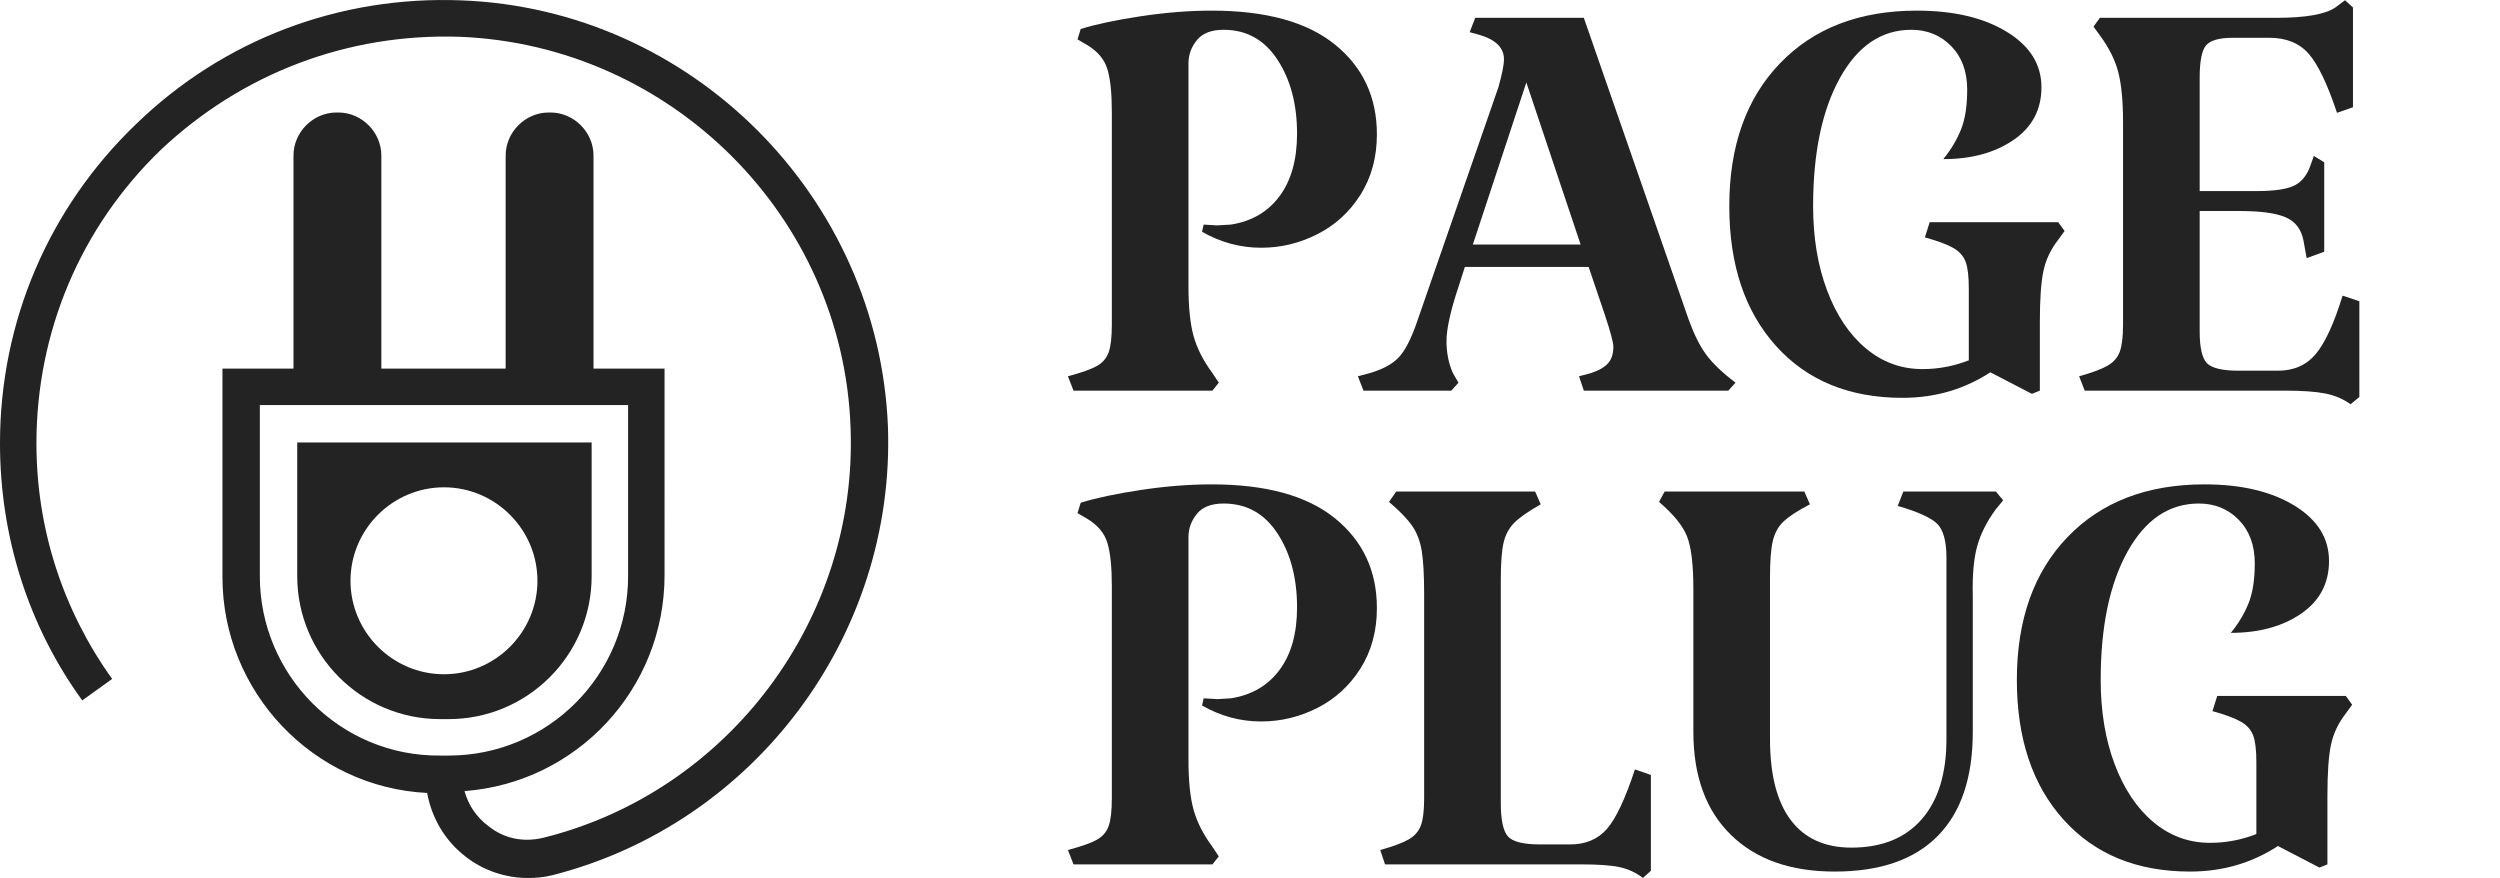<svg viewBox="-75.59 -25.3 156.47 54.95" xmlns="http://www.w3.org/2000/svg" xmlns:xlink="http://www.w3.org/1999/xlink" version="1.1" style="width: 340px; height: 119.403px; max-height: 100%;">
  <g transform="translate(-10 -0.85) scale(0.694)" fill="#232323">
    <g id="line1">
      <path d="M28.188-17.676C29.172-19.236 29.664-21.048 29.664-23.112C29.664-26.472 28.404-29.172 25.884-31.212C23.364-33.252 19.656-34.272 14.760-34.272C12.744-34.272 10.620-34.104 8.388-33.768C6.156-33.432 4.344-33.048 2.952-32.616L2.664-31.680L3.528-31.176C4.488-30.600 5.100-29.868 5.364-28.980C5.628-28.092 5.760-26.808 5.760-25.128L5.760-5.976C5.760-4.824 5.664-3.984 5.472-3.456C5.280-2.928 4.932-2.520 4.428-2.232C3.924-1.944 3.048-1.632 1.800-1.296L2.304 0L14.832 0L15.408-0.720L14.832-1.584C14.016-2.688 13.452-3.792 13.140-4.896C12.828-6.000 12.672-7.512 12.672-9.432L12.672-29.520C12.672-30.288 12.924-30.984 13.428-31.608C13.932-32.232 14.736-32.544 15.840-32.544C17.904-32.544 19.524-31.644 20.700-29.844C21.876-28.044 22.464-25.824 22.464-23.184C22.464-20.832 21.936-18.948 20.880-17.532C19.824-16.116 18.360-15.264 16.488-14.976L15.264-14.904L14.040-14.976L13.896-14.328C15.576-13.368 17.352-12.888 19.224-12.888C21.000-12.888 22.692-13.296 24.300-14.112C25.908-14.928 27.204-16.116 28.188-17.676Z"></path><path d="M59.342-3.276C58.766-4.068 58.238-5.136 57.758-6.480L48.326-33.624L38.534-33.624L38.030-32.328L38.822-32.112C40.358-31.680 41.126-30.936 41.126-29.880C41.126-29.400 40.958-28.560 40.622-27.360L33.278-6.192C32.750-4.656 32.198-3.588 31.622-2.988C31.046-2.388 30.182-1.920 29.030-1.584L27.950-1.296L28.454 0L36.374 0L37.022-0.720L36.518-1.584C36.134-2.448 35.942-3.408 35.942-4.464C35.942-5.568 36.302-7.200 37.022-9.360L37.598-11.160L48.758-11.160L50.198-6.912C50.726-5.328 50.990-4.344 50.990-3.960C50.990-3.336 50.834-2.844 50.522-2.484C50.210-2.124 49.694-1.824 48.974-1.584L47.894-1.296L48.326 0L61.358 0L62.006-0.720C60.806-1.632 59.918-2.484 59.342-3.276ZM48.038-13.176L38.318-13.176L43.142-27.792Z"></path><path d="M91.685-14.400L91.109-15.192L79.517-15.192L79.085-13.824C80.285-13.488 81.149-13.164 81.677-12.852C82.205-12.540 82.565-12.132 82.757-11.628C82.949-11.124 83.045-10.320 83.045-9.216L83.045-2.736C81.701-2.208 80.309-1.944 78.869-1.944C76.949-1.944 75.245-2.568 73.757-3.816C72.269-5.064 71.105-6.804 70.265-9.036C69.425-11.268 69.005-13.800 69.005-16.632C69.005-21.432 69.809-25.284 71.417-28.188C73.025-31.092 75.173-32.544 77.861-32.544C79.301-32.544 80.501-32.052 81.461-31.068C82.421-30.084 82.901-28.776 82.901-27.144C82.901-25.656 82.709-24.444 82.325-23.508C81.941-22.572 81.413-21.696 80.741-20.880C83.285-20.880 85.397-21.456 87.077-22.608C88.757-23.760 89.597-25.344 89.597-27.360C89.597-29.424 88.553-31.092 86.465-32.364C84.377-33.636 81.677-34.272 78.365-34.272C73.181-34.272 69.065-32.688 66.017-29.520C62.969-26.352 61.445-22.056 61.445-16.632C61.445-11.352 62.849-7.152 65.657-4.032C68.465-0.912 72.269 0.648 77.069 0.648C79.997 0.648 82.637-0.120 84.989-1.656L88.733 0.288L89.453 0L89.453-6.192C89.453-8.256 89.561-9.792 89.777-10.800C89.993-11.808 90.437-12.744 91.109-13.608Z"></path><path d="M96.523-28.728C96.811-27.624 96.955-26.112 96.955-24.192L96.955-5.976C96.955-4.872 96.859-4.056 96.667-3.528C96.475-3.000 96.115-2.580 95.587-2.268C95.059-1.956 94.195-1.632 92.995-1.296L93.499 0L111.571 0C113.107 0 114.307 0.084 115.171 0.252C116.035 0.420 116.803 0.744 117.475 1.224L118.267 0.576L118.267-8.064L116.755-8.568C115.987-6.072 115.183-4.320 114.343-3.312C113.503-2.304 112.363-1.800 110.923-1.800L107.395-1.800C105.907-1.800 104.947-2.028 104.515-2.484C104.083-2.940 103.867-3.888 103.867-5.328L103.867-16.200L107.467-16.200C109.387-16.200 110.779-16.008 111.643-15.624C112.507-15.240 113.035-14.544 113.227-13.536L113.515-11.952L115.099-12.528L115.099-20.592L114.163-21.168L113.803-20.160C113.467-19.296 112.951-18.720 112.255-18.432C111.559-18.144 110.491-18.000 109.051-18.000L103.867-18.000L103.867-28.224C103.867-29.712 104.059-30.684 104.443-31.140C104.827-31.596 105.643-31.824 106.891-31.824L110.131-31.824C111.667-31.824 112.855-31.344 113.695-30.384C114.535-29.424 115.387-27.648 116.251-25.056L117.691-25.560L117.691-34.560L116.971-35.208L116.107-34.560C115.195-33.936 113.419-33.624 110.779-33.624L94.867-33.624L94.291-32.832L94.867-32.040C95.683-30.936 96.235-29.832 96.523-28.728Z"></path>
    </g>
  </g>
  <g transform="translate(-10 28.8) scale(0.694)" fill="#232323">
    <g id="line2">
      <path d="M28.188-17.676C29.172-19.236 29.664-21.048 29.664-23.112C29.664-26.472 28.404-29.172 25.884-31.212C23.364-33.252 19.656-34.272 14.760-34.272C12.744-34.272 10.620-34.104 8.388-33.768C6.156-33.432 4.344-33.048 2.952-32.616L2.664-31.680L3.528-31.176C4.488-30.600 5.100-29.868 5.364-28.980C5.628-28.092 5.760-26.808 5.760-25.128L5.760-5.976C5.760-4.824 5.664-3.984 5.472-3.456C5.280-2.928 4.932-2.520 4.428-2.232C3.924-1.944 3.048-1.632 1.800-1.296L2.304 0L14.832 0L15.408-0.720L14.832-1.584C14.016-2.688 13.452-3.792 13.140-4.896C12.828-6.000 12.672-7.512 12.672-9.432L12.672-29.520C12.672-30.288 12.924-30.984 13.428-31.608C13.932-32.232 14.736-32.544 15.840-32.544C17.904-32.544 19.524-31.644 20.700-29.844C21.876-28.044 22.464-25.824 22.464-23.184C22.464-20.832 21.936-18.948 20.880-17.532C19.824-16.116 18.360-15.264 16.488-14.976L15.264-14.904L14.040-14.976L13.896-14.328C15.576-13.368 17.352-12.888 19.224-12.888C21.000-12.888 22.692-13.296 24.300-14.112C25.908-14.928 27.204-16.116 28.188-17.676Z"></path><path d="M33.710-28.260C33.854-27.372 33.926-26.064 33.926-24.336L33.926-5.976C33.926-4.872 33.830-4.056 33.638-3.528C33.446-3.000 33.086-2.580 32.558-2.268C32.030-1.956 31.166-1.632 29.966-1.296L30.398 0L48.110 0C49.646 0 50.798 0.084 51.566 0.252C52.334 0.420 53.030 0.744 53.654 1.224L54.374 0.576L54.374-8.064L52.934-8.568C52.070-5.928 51.230-4.140 50.414-3.204C49.598-2.268 48.494-1.800 47.102-1.800L44.366-1.800C42.878-1.800 41.918-2.040 41.486-2.520C41.054-3.000 40.838-4.008 40.838-5.544L40.838-25.632C40.838-27.168 40.922-28.296 41.090-29.016C41.258-29.736 41.582-30.336 42.062-30.816C42.542-31.296 43.334-31.848 44.438-32.472L43.934-33.624L31.406-33.624L30.758-32.688C31.718-31.872 32.414-31.152 32.846-30.528C33.278-29.904 33.566-29.148 33.710-28.260Z"></path><path d="M80.237-2.556C82.349-4.692 83.405-7.824 83.405-11.952L83.405-24.192C83.357-26.064 83.489-27.564 83.801-28.692C84.113-29.820 84.677-30.936 85.493-32.040L86.141-32.832L85.493-33.624L77.141-33.624L76.637-32.328C78.461-31.800 79.649-31.260 80.201-30.708C80.753-30.156 81.029-29.136 81.029-27.648L81.029-11.304C81.029-8.184 80.285-5.772 78.797-4.068C77.309-2.364 75.197-1.512 72.461-1.512C70.061-1.512 68.237-2.340 66.989-3.996C65.741-5.652 65.117-8.088 65.117-11.304L65.117-25.920C65.117-27.360 65.201-28.440 65.369-29.160C65.537-29.880 65.861-30.468 66.341-30.924C66.821-31.380 67.613-31.896 68.717-32.472L68.213-33.624L55.613-33.624L55.109-32.688C56.405-31.584 57.245-30.552 57.629-29.592C58.013-28.632 58.205-27.048 58.205-24.840L58.205-11.952C58.205-7.968 59.333-4.872 61.589-2.664C63.845-0.456 66.965 0.648 70.949 0.648C75.029 0.648 78.125-0.420 80.237-2.556Z"></path><path d="M117.619-14.400L117.043-15.192L105.451-15.192L105.019-13.824C106.219-13.488 107.083-13.164 107.611-12.852C108.139-12.540 108.499-12.132 108.691-11.628C108.883-11.124 108.979-10.320 108.979-9.216L108.979-2.736C107.635-2.208 106.243-1.944 104.803-1.944C102.883-1.944 101.179-2.568 99.691-3.816C98.203-5.064 97.039-6.804 96.199-9.036C95.359-11.268 94.939-13.800 94.939-16.632C94.939-21.432 95.743-25.284 97.351-28.188C98.959-31.092 101.107-32.544 103.795-32.544C105.235-32.544 106.435-32.052 107.395-31.068C108.355-30.084 108.835-28.776 108.835-27.144C108.835-25.656 108.643-24.444 108.259-23.508C107.875-22.572 107.347-21.696 106.675-20.880C109.219-20.880 111.331-21.456 113.011-22.608C114.691-23.760 115.531-25.344 115.531-27.360C115.531-29.424 114.487-31.092 112.399-32.364C110.311-33.636 107.611-34.272 104.299-34.272C99.115-34.272 94.999-32.688 91.951-29.520C88.903-26.352 87.379-22.056 87.379-16.632C87.379-11.352 88.783-7.152 91.591-4.032C94.399-0.912 98.203 0.648 103.003 0.648C105.931 0.648 108.571-0.120 110.923-1.656L114.667 0.288L115.387 0L115.387-6.192C115.387-8.256 115.495-9.792 115.711-10.800C115.927-11.808 116.371-12.744 117.043-13.608Z"></path>
    </g>
  </g>
  <g transform="translate(-75.883 -25.922) scale(0.585)" id="logomark">
    <g fill="#232323">
      <path d="M48.5 78c8.4 0 15.3-6.8 15.3-15.3V48.4H32.3v14.3c0 8.4 6.8 15.3 15.3 15.3h.9zM38 63.2c0-5.5 4.5-10 10-10s10 4.5 10 10-4.5 10-10 10-10-4.5-10-10z"></path><path d="M95.5 46.7c-1-24.6-21-44.7-45.7-45.6-13-.5-25.4 4.2-34.7 13.2C5.7 23.3.5 35.5.5 48.5c0 9.9 3 19.5 8.8 27.5l3.2-2.3c-5.3-7.4-8.1-16.1-8.1-25.2 0-11.9 4.7-23.1 13.3-31.4 8.7-8.2 20-12.5 32-12.1 22.6.9 41 19.2 41.8 41.8.8 20.5-13.1 39-32.9 43.9-2.1.5-4.2.1-5.9-1.3-1.2-.9-2.1-2.2-2.5-3.7 12-.9 21.4-10.9 21.4-23.1V40.5H64V17.7c0-2.5-2.1-4.6-4.6-4.6h-.2c-2.5 0-4.6 2.1-4.6 4.6v22.8H41.3V17.7c0-2.5-2.1-4.6-4.6-4.6h-.2c-2.5 0-4.6 2.1-4.6 4.6v22.8h-7.6v22.3c0 12.3 9.7 22.5 21.9 23.1.5 2.7 1.9 5.1 4.1 6.8 1.9 1.5 4.3 2.3 6.7 2.3.9 0 1.8-.1 2.6-.3 21.6-5.5 36.7-25.6 35.9-48zm-67.2 16V44.4h39.4v18.3c0 10.6-8.6 19.2-19.2 19.2h-.9c-10.7.1-19.3-8.6-19.3-19.2z"></path>
    </g>
  </g>
</svg>